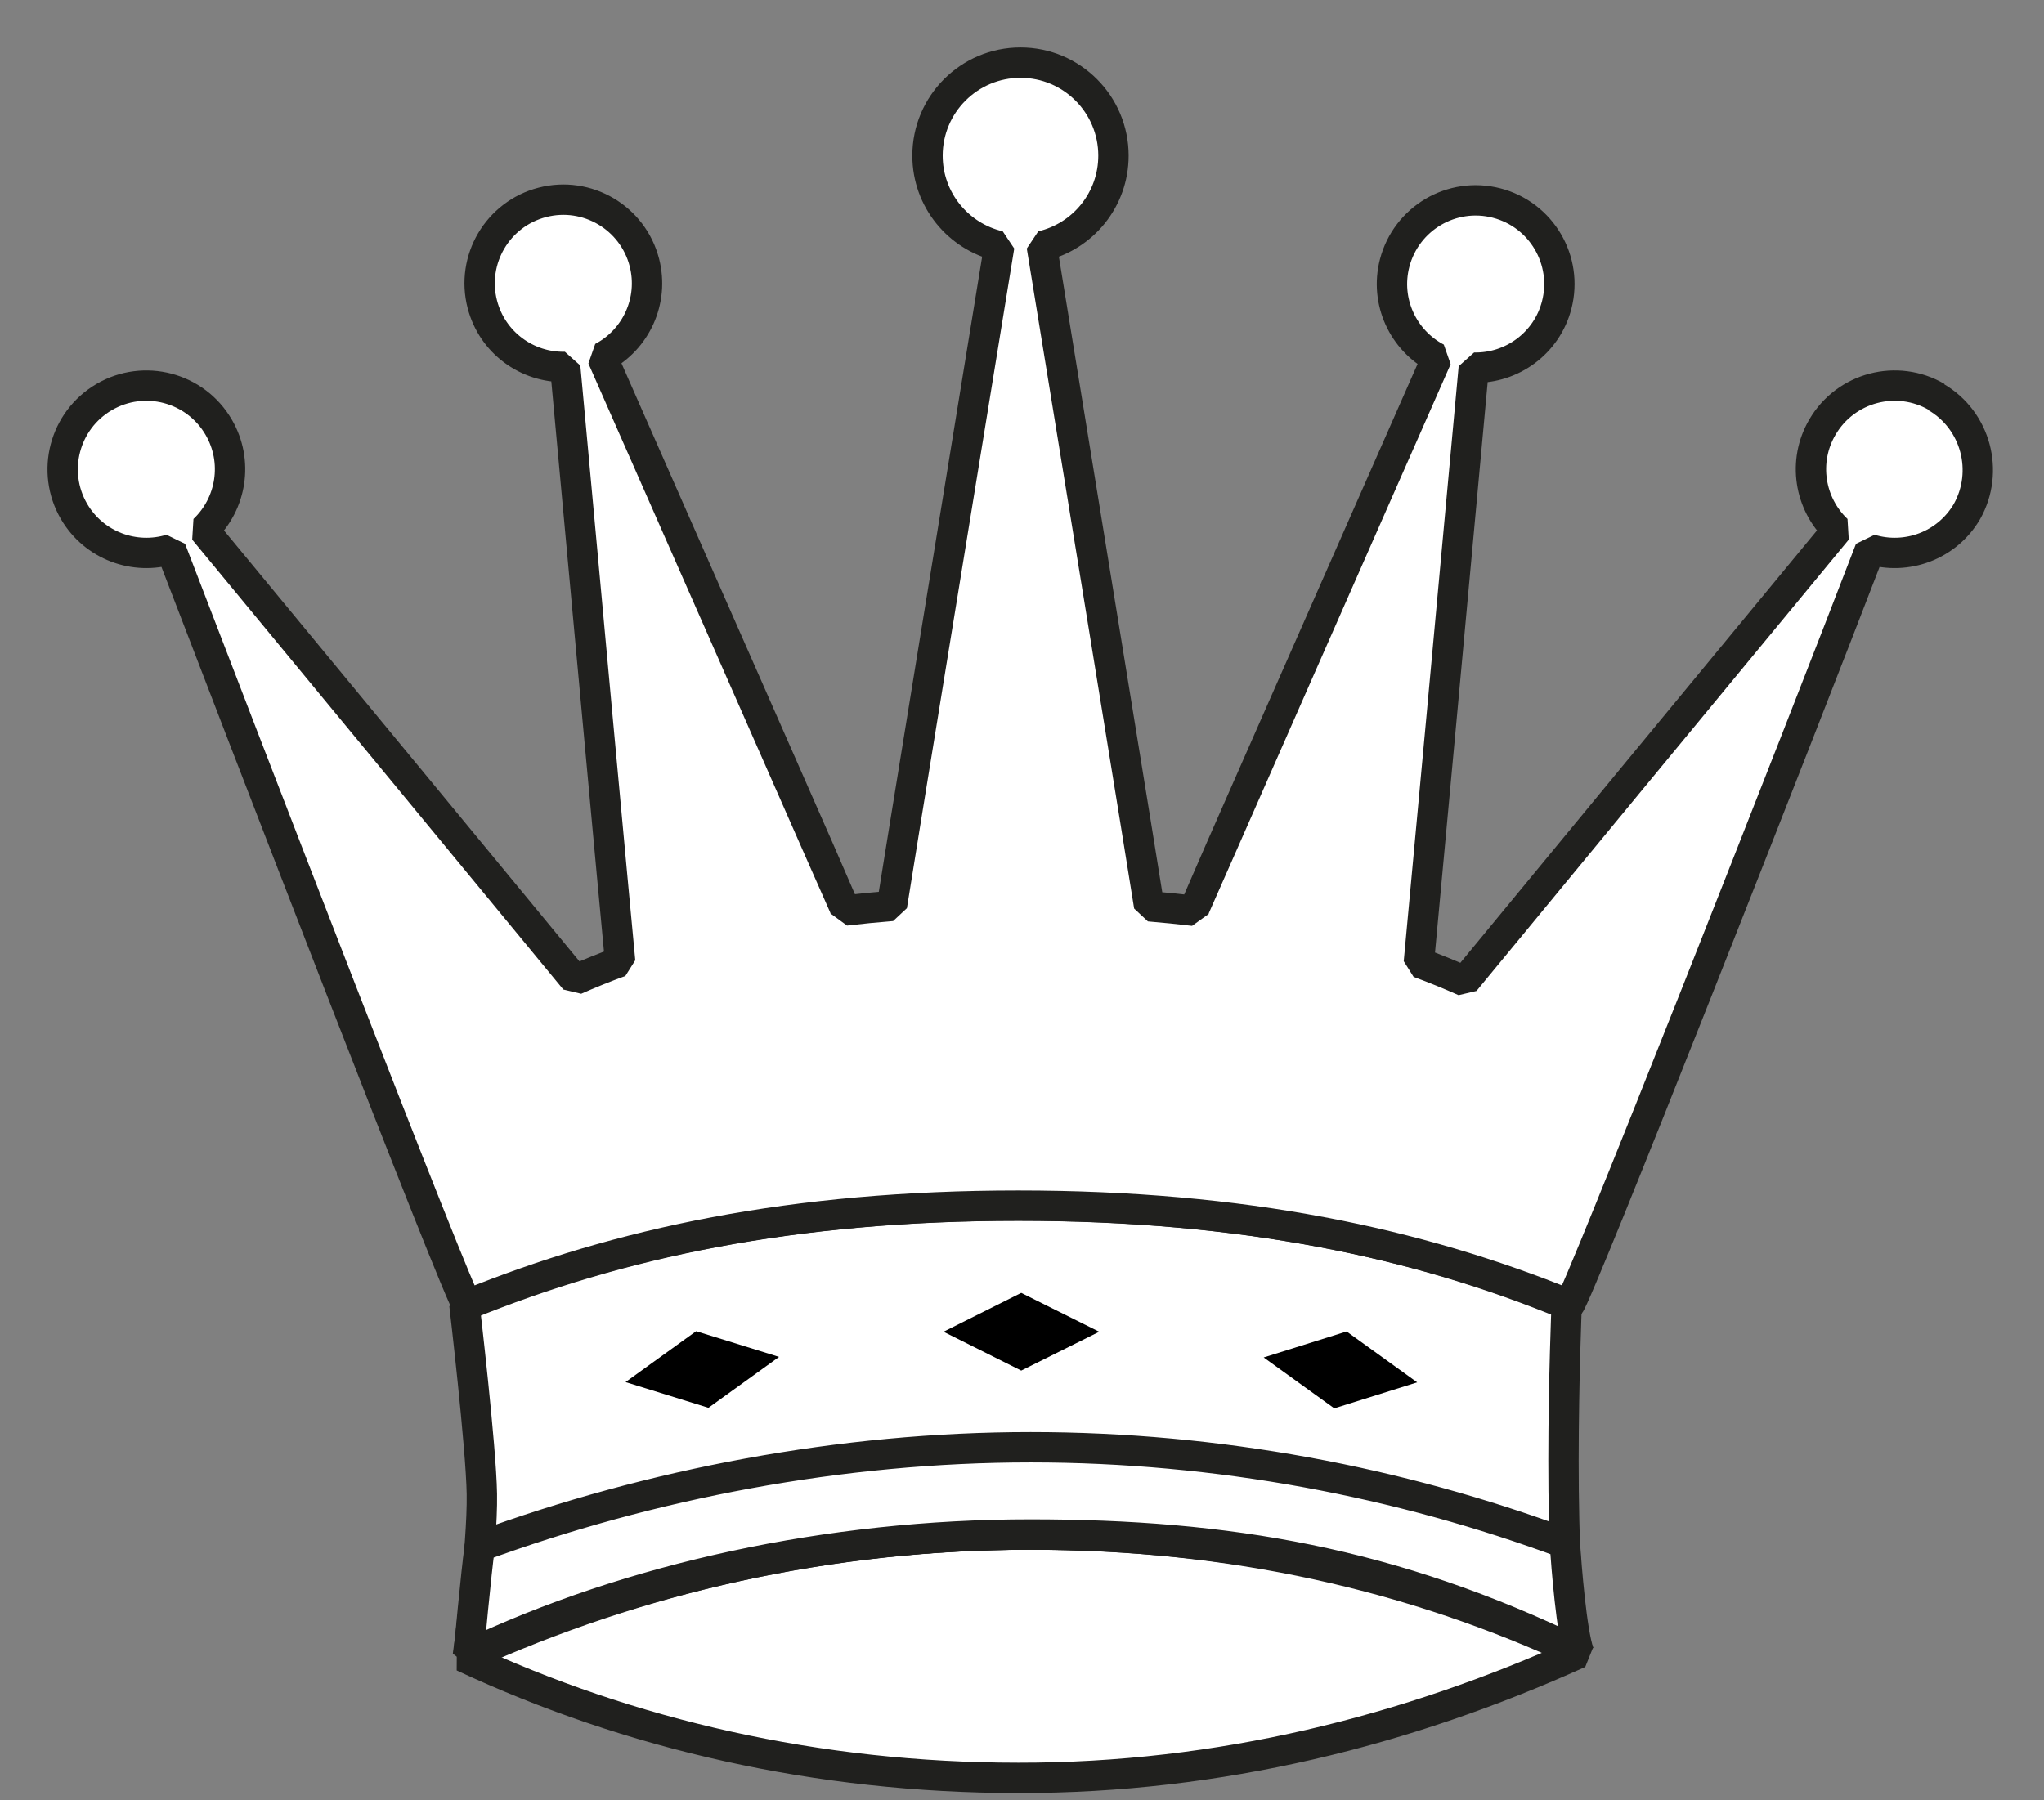<?xml version="1.0" encoding="UTF-8" standalone="no"?>
<!DOCTYPE svg PUBLIC "-//W3C//DTD SVG 1.1//EN" "http://www.w3.org/Graphics/SVG/1.1/DTD/svg11.dtd">
<svg width="100%" height="100%" viewBox="0 0 235 207" version="1.1" xmlns="http://www.w3.org/2000/svg" xmlnsXlink="http://www.w3.org/1999/xlink" xmlSpace="preserve" xmlnsSerif="http://www.serif.com/" style="fill-rule:evenodd;clip-rule:evenodd;stroke-linejoin:bevel;">
    <rect x="0" y="0" width="235" height="207" fill="#808080" stroke="none"/>
    <g transform="matrix(1,0,0,1,-957.767,-13.517)">
        <g transform="matrix(1,0,0,1,566.727,103)">
            <g id="WhiteKing">
                <path d="M572.569,100.593C553.483,91.669 532.566,86.984 509.474,86.984C486.382,86.984 463.997,92.1 444.284,101.025C463.369,109.941 485.019,114.961 508.115,114.961C531.239,114.992 552.884,109.518 572.578,100.615L572.569,100.593Z" style="fill:white;fill-rule:nonzero;stroke:rgb(32,32,30);stroke-width:3.49px;"/>
                <path d="M571.153,60.543L571.141,60.522C553.985,53.449 534.023,49.146 508.106,49.146C482.157,49.146 462.094,53.452 444.435,60.543C444.435,60.543 446.361,76.914 446.441,82.328C446.536,88.425 444.831,100.919 444.831,100.919C464.543,91.994 486.391,86.977 509.483,86.977C532.133,86.977 555.152,91.625 572.578,100.586C569.715,94.86 571.162,60.567 571.162,60.567L571.153,60.543Z" style="fill:white;fill-rule:nonzero;stroke:rgb(32,32,30);stroke-width:3.49px;"/>
                <path d="M444.901,100.813C463.455,91.989 486.391,86.975 509.484,86.975C532.133,86.975 551.147,90.169 572.578,100.584C571.715,98.177 571.137,90.699 570.95,87.986C551.981,80.94 531.061,76.94 509.529,76.94C487.758,76.94 465.855,81.158 446.204,88.349C445.795,91.149 444.914,100.776 444.914,100.776L444.901,100.813Z" style="fill:white;fill-rule:nonzero;stroke:rgb(32,32,30);stroke-width:3.49px;"/>
                <path d="M613.72,-43.828C609.133,-46.508 603.24,-44.959 600.561,-40.366C598.26,-36.43 599.08,-31.548 602.247,-28.542C589.141,-12.655 565.218,16.331 559.445,23.362C557.749,22.605 555.992,21.886 554.164,21.215C554.683,15.823 558.471,-25.322 560.48,-47.206C564.846,-47.107 568.874,-49.998 570.014,-54.405C571.344,-59.553 568.256,-64.804 563.107,-66.135C557.967,-67.467 552.717,-64.376 551.383,-59.232C550.24,-54.823 552.357,-50.34 556.225,-48.311C546.747,-26.798 528.356,14.951 528.31,15.124C528.301,15.165 528.307,15.208 528.298,15.251C526.626,15.053 524.909,14.876 523.158,14.732C522.81,12.417 514.924,-35.98 510.813,-61.186C515.539,-62.292 519.056,-66.521 519.056,-71.585C519.056,-77.487 514.272,-82.278 508.367,-82.278C502.462,-82.278 497.676,-77.487 497.676,-71.585C497.676,-66.522 501.203,-62.293 505.925,-61.186C501.832,-36.093 493.995,11.976 493.583,14.691C491.755,14.838 489.967,15.012 488.222,15.218C488.21,15.156 488.213,15.104 488.195,15.049C488.152,14.875 469.757,-26.879 460.285,-48.389C464.147,-50.417 466.261,-54.898 465.121,-59.31C463.791,-64.454 458.537,-67.545 453.394,-66.213C448.251,-64.881 445.16,-59.631 446.493,-54.488C447.636,-50.074 451.658,-47.186 456.024,-47.288C458.033,-25.428 461.809,15.631 462.341,21.108C460.546,21.763 458.82,22.462 457.155,23.198C451.148,15.891 427.497,-12.775 414.484,-28.54C417.658,-31.546 418.475,-36.428 416.18,-40.364C413.504,-44.957 407.608,-46.506 403.018,-43.826C398.431,-41.149 396.879,-35.256 399.556,-30.663C401.857,-26.73 406.514,-25.039 410.69,-26.323C418.515,-5.943 443.774,59.65 444.74,60.556C462.151,53.47 482.172,49.159 508.115,49.159C534.045,49.159 554.06,53.465 571.474,60.55C572.433,59.642 598.025,-5.411 606.053,-26.323C610.231,-25.039 614.886,-26.73 617.184,-30.663C619.764,-35.253 618.222,-41.146 613.629,-43.823L613.72,-43.828Z" style="fill:white;fill-rule:nonzero;stroke:rgb(32,32,30);stroke-width:3.49px;stroke-linejoin:miter;"/>
                <path d="M499.517,63.658L508.451,68.125L517.418,63.658L508.451,59.19L499.517,63.658Z" style="fill-rule:nonzero;"/>
                <path d="M462.959,69.447L472.492,72.404L480.609,66.552L471.076,63.595L462.959,69.447Z" style="fill-rule:nonzero;"/>
                <path d="M553.975,69.478L544.443,72.467L536.326,66.615L545.859,63.626L553.975,69.478Z" style="fill-rule:nonzero;"/>
            </g>
        </g>
    </g>
</svg>
